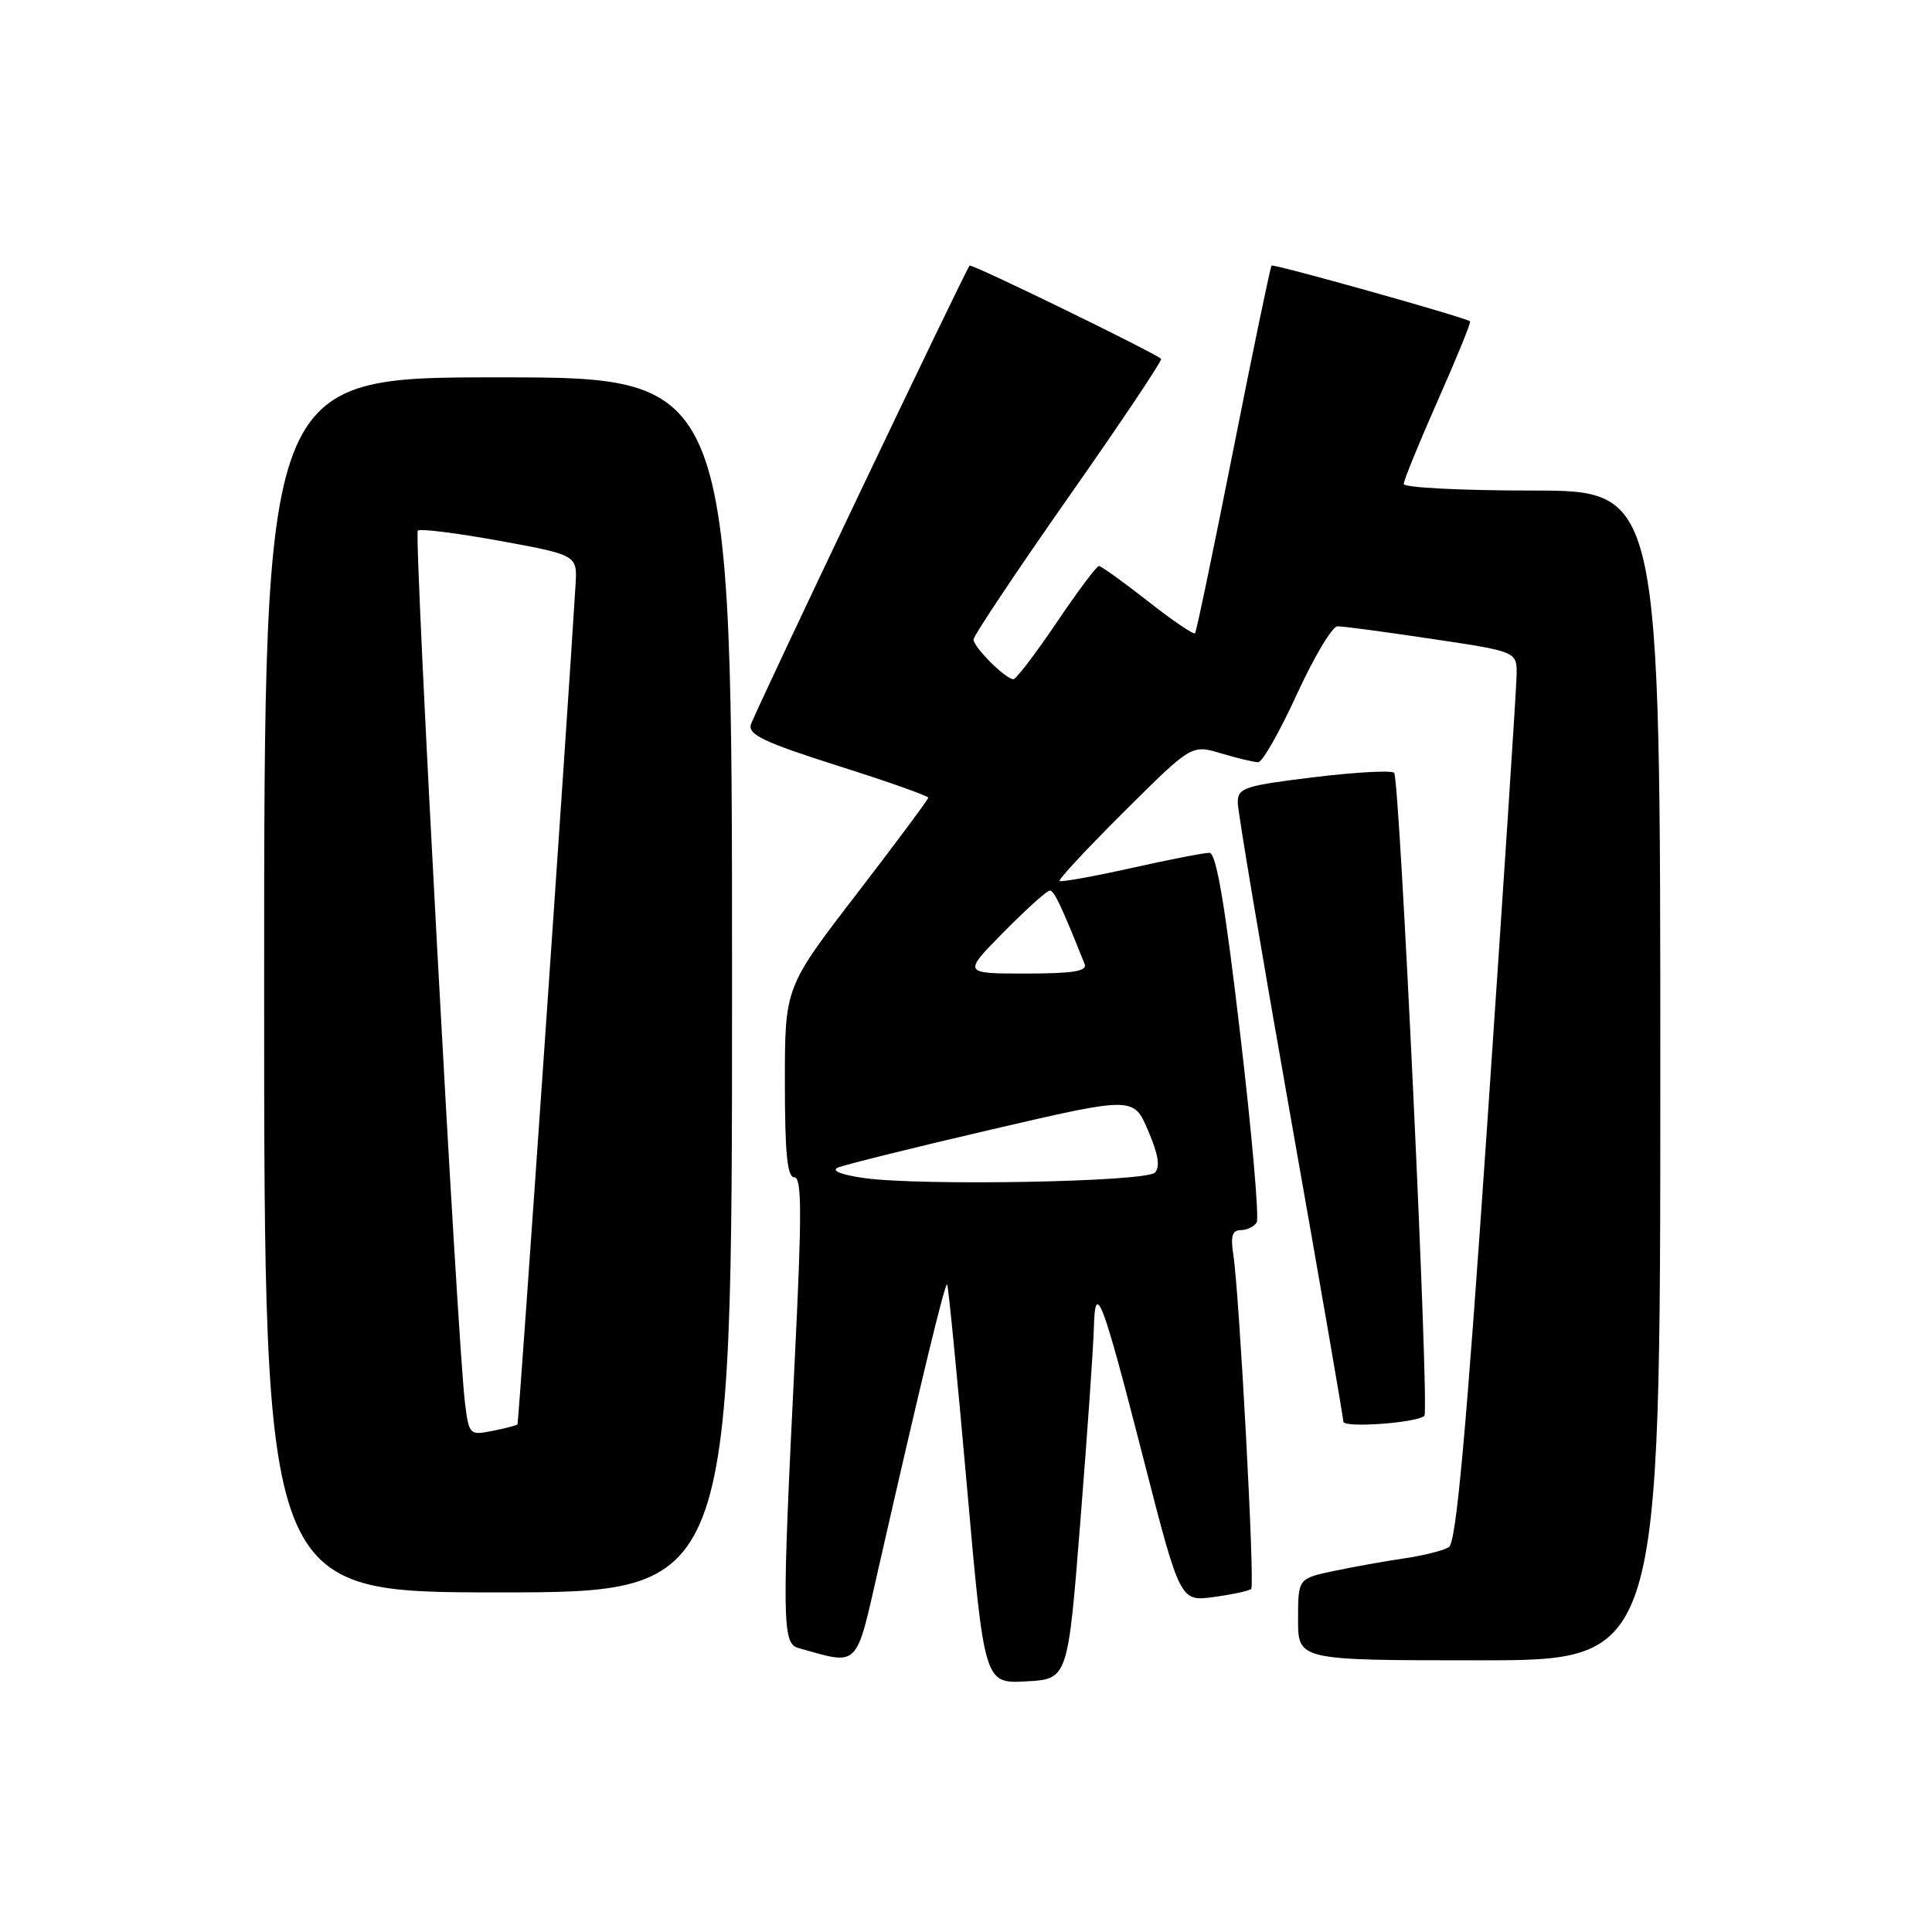 <?xml version="1.0" encoding="UTF-8" standalone="no"?>
<!DOCTYPE svg PUBLIC "-//W3C//DTD SVG 1.1//EN" "http://www.w3.org/Graphics/SVG/1.1/DTD/svg11.dtd" >
<svg xmlns="http://www.w3.org/2000/svg" xmlns:xlink="http://www.w3.org/1999/xlink" version="1.1" viewBox="0 0 256 256">
 <g >
 <path fill="currentColor"
d=" M 143.16 201.50 C 144.08 189.95 144.88 178.47 144.94 176.00 C 145.11 169.50 146.03 171.91 151.53 193.36 C 156.37 212.22 156.37 212.22 160.85 211.61 C 163.32 211.27 165.55 210.79 165.79 210.54 C 166.30 210.04 164.22 171.40 163.42 166.25 C 163.04 163.81 163.28 163.00 164.40 163.00 C 165.21 163.00 166.17 162.54 166.52 161.98 C 166.86 161.41 165.88 150.16 164.33 136.98 C 162.31 119.76 161.16 113.00 160.25 113.00 C 159.55 113.00 154.87 113.91 149.86 115.03 C 144.84 116.15 140.58 116.91 140.40 116.73 C 140.21 116.55 144.07 112.40 148.98 107.52 C 157.89 98.65 157.89 98.65 161.81 99.83 C 163.97 100.47 166.18 101.00 166.72 101.00 C 167.27 101.00 169.57 96.95 171.84 92.00 C 174.11 87.05 176.53 82.99 177.23 82.99 C 177.93 82.98 183.56 83.73 189.75 84.66 C 201.00 86.34 201.00 86.34 200.96 89.42 C 200.94 91.11 199.20 117.63 197.11 148.35 C 194.26 190.04 192.96 204.41 191.98 205.01 C 191.26 205.46 188.61 206.12 186.08 206.49 C 183.56 206.86 179.36 207.61 176.75 208.16 C 172.00 209.17 172.00 209.17 172.00 214.58 C 172.00 220.00 172.00 220.00 196.00 220.00 C 220.00 220.00 220.00 220.00 220.00 142.50 C 220.00 65.00 220.00 65.00 203.00 65.00 C 193.65 65.00 186.00 64.61 186.00 64.13 C 186.00 63.65 188.05 58.65 190.54 53.01 C 193.04 47.37 194.96 42.67 194.79 42.57 C 193.89 41.98 168.74 34.93 168.49 35.19 C 168.33 35.36 166.05 46.30 163.44 59.50 C 160.82 72.70 158.54 83.68 158.35 83.91 C 158.17 84.13 155.35 82.22 152.10 79.66 C 148.84 77.10 145.92 75.00 145.61 75.00 C 145.31 75.00 142.78 78.38 140.00 82.50 C 137.22 86.62 134.64 90.00 134.28 90.00 C 133.26 90.00 129.00 85.76 129.00 84.74 C 129.00 84.24 134.67 75.74 141.60 65.85 C 148.54 55.96 154.05 47.73 153.85 47.55 C 152.92 46.69 128.75 34.92 128.48 35.19 C 127.95 35.73 100.04 94.28 99.50 96.00 C 99.08 97.33 101.24 98.36 110.99 101.46 C 117.60 103.55 123.00 105.46 123.00 105.70 C 123.00 105.93 118.72 111.68 113.50 118.47 C 104.00 130.82 104.00 130.82 104.00 143.41 C 104.00 152.82 104.32 156.00 105.25 156.00 C 106.25 156.00 106.26 160.79 105.33 179.75 C 103.60 214.65 103.64 217.76 105.75 218.36 C 113.94 220.66 113.34 221.25 116.41 207.79 C 122.01 183.16 125.22 169.89 125.50 170.19 C 125.66 170.36 126.83 182.33 128.11 196.79 C 130.43 223.09 130.43 223.09 135.96 222.79 C 141.50 222.50 141.50 222.50 143.16 201.50 Z  M 97.00 130.50 C 97.00 50.00 97.00 50.00 66.00 50.00 C 35.00 50.00 35.00 50.00 35.00 130.50 C 35.00 211.00 35.00 211.00 66.00 211.00 C 97.00 211.00 97.00 211.00 97.00 130.50 Z  M 188.74 187.60 C 189.42 186.91 185.48 103.15 184.73 102.40 C 184.38 102.05 179.57 102.32 174.05 102.99 C 164.83 104.12 164.00 104.40 164.01 106.36 C 164.02 107.54 167.17 126.27 171.01 147.98 C 174.85 169.69 178.00 187.87 178.00 188.37 C 178.00 189.25 187.79 188.54 188.74 187.60 Z  M 114.50 156.10 C 111.52 155.68 110.11 155.13 111.00 154.72 C 111.83 154.36 120.98 152.08 131.35 149.67 C 150.20 145.29 150.20 145.29 152.13 149.81 C 153.49 152.98 153.76 154.64 153.02 155.38 C 151.79 156.61 122.11 157.16 114.50 156.10 Z  M 133.00 123.50 C 135.99 120.47 138.74 118.00 139.11 118.00 C 139.68 118.00 140.66 120.08 143.72 127.75 C 144.09 128.69 142.15 129.00 135.89 129.00 C 127.57 129.00 127.57 129.00 133.00 123.50 Z  M 61.61 185.86 C 60.61 177.89 54.82 70.84 55.36 70.31 C 55.65 70.02 60.52 70.63 66.19 71.66 C 76.50 73.55 76.50 73.55 76.26 77.52 C 75.19 95.24 68.73 188.55 68.57 188.74 C 68.45 188.87 66.96 189.26 65.25 189.60 C 62.22 190.21 62.14 190.12 61.61 185.86 Z "/>
</g>
</svg>